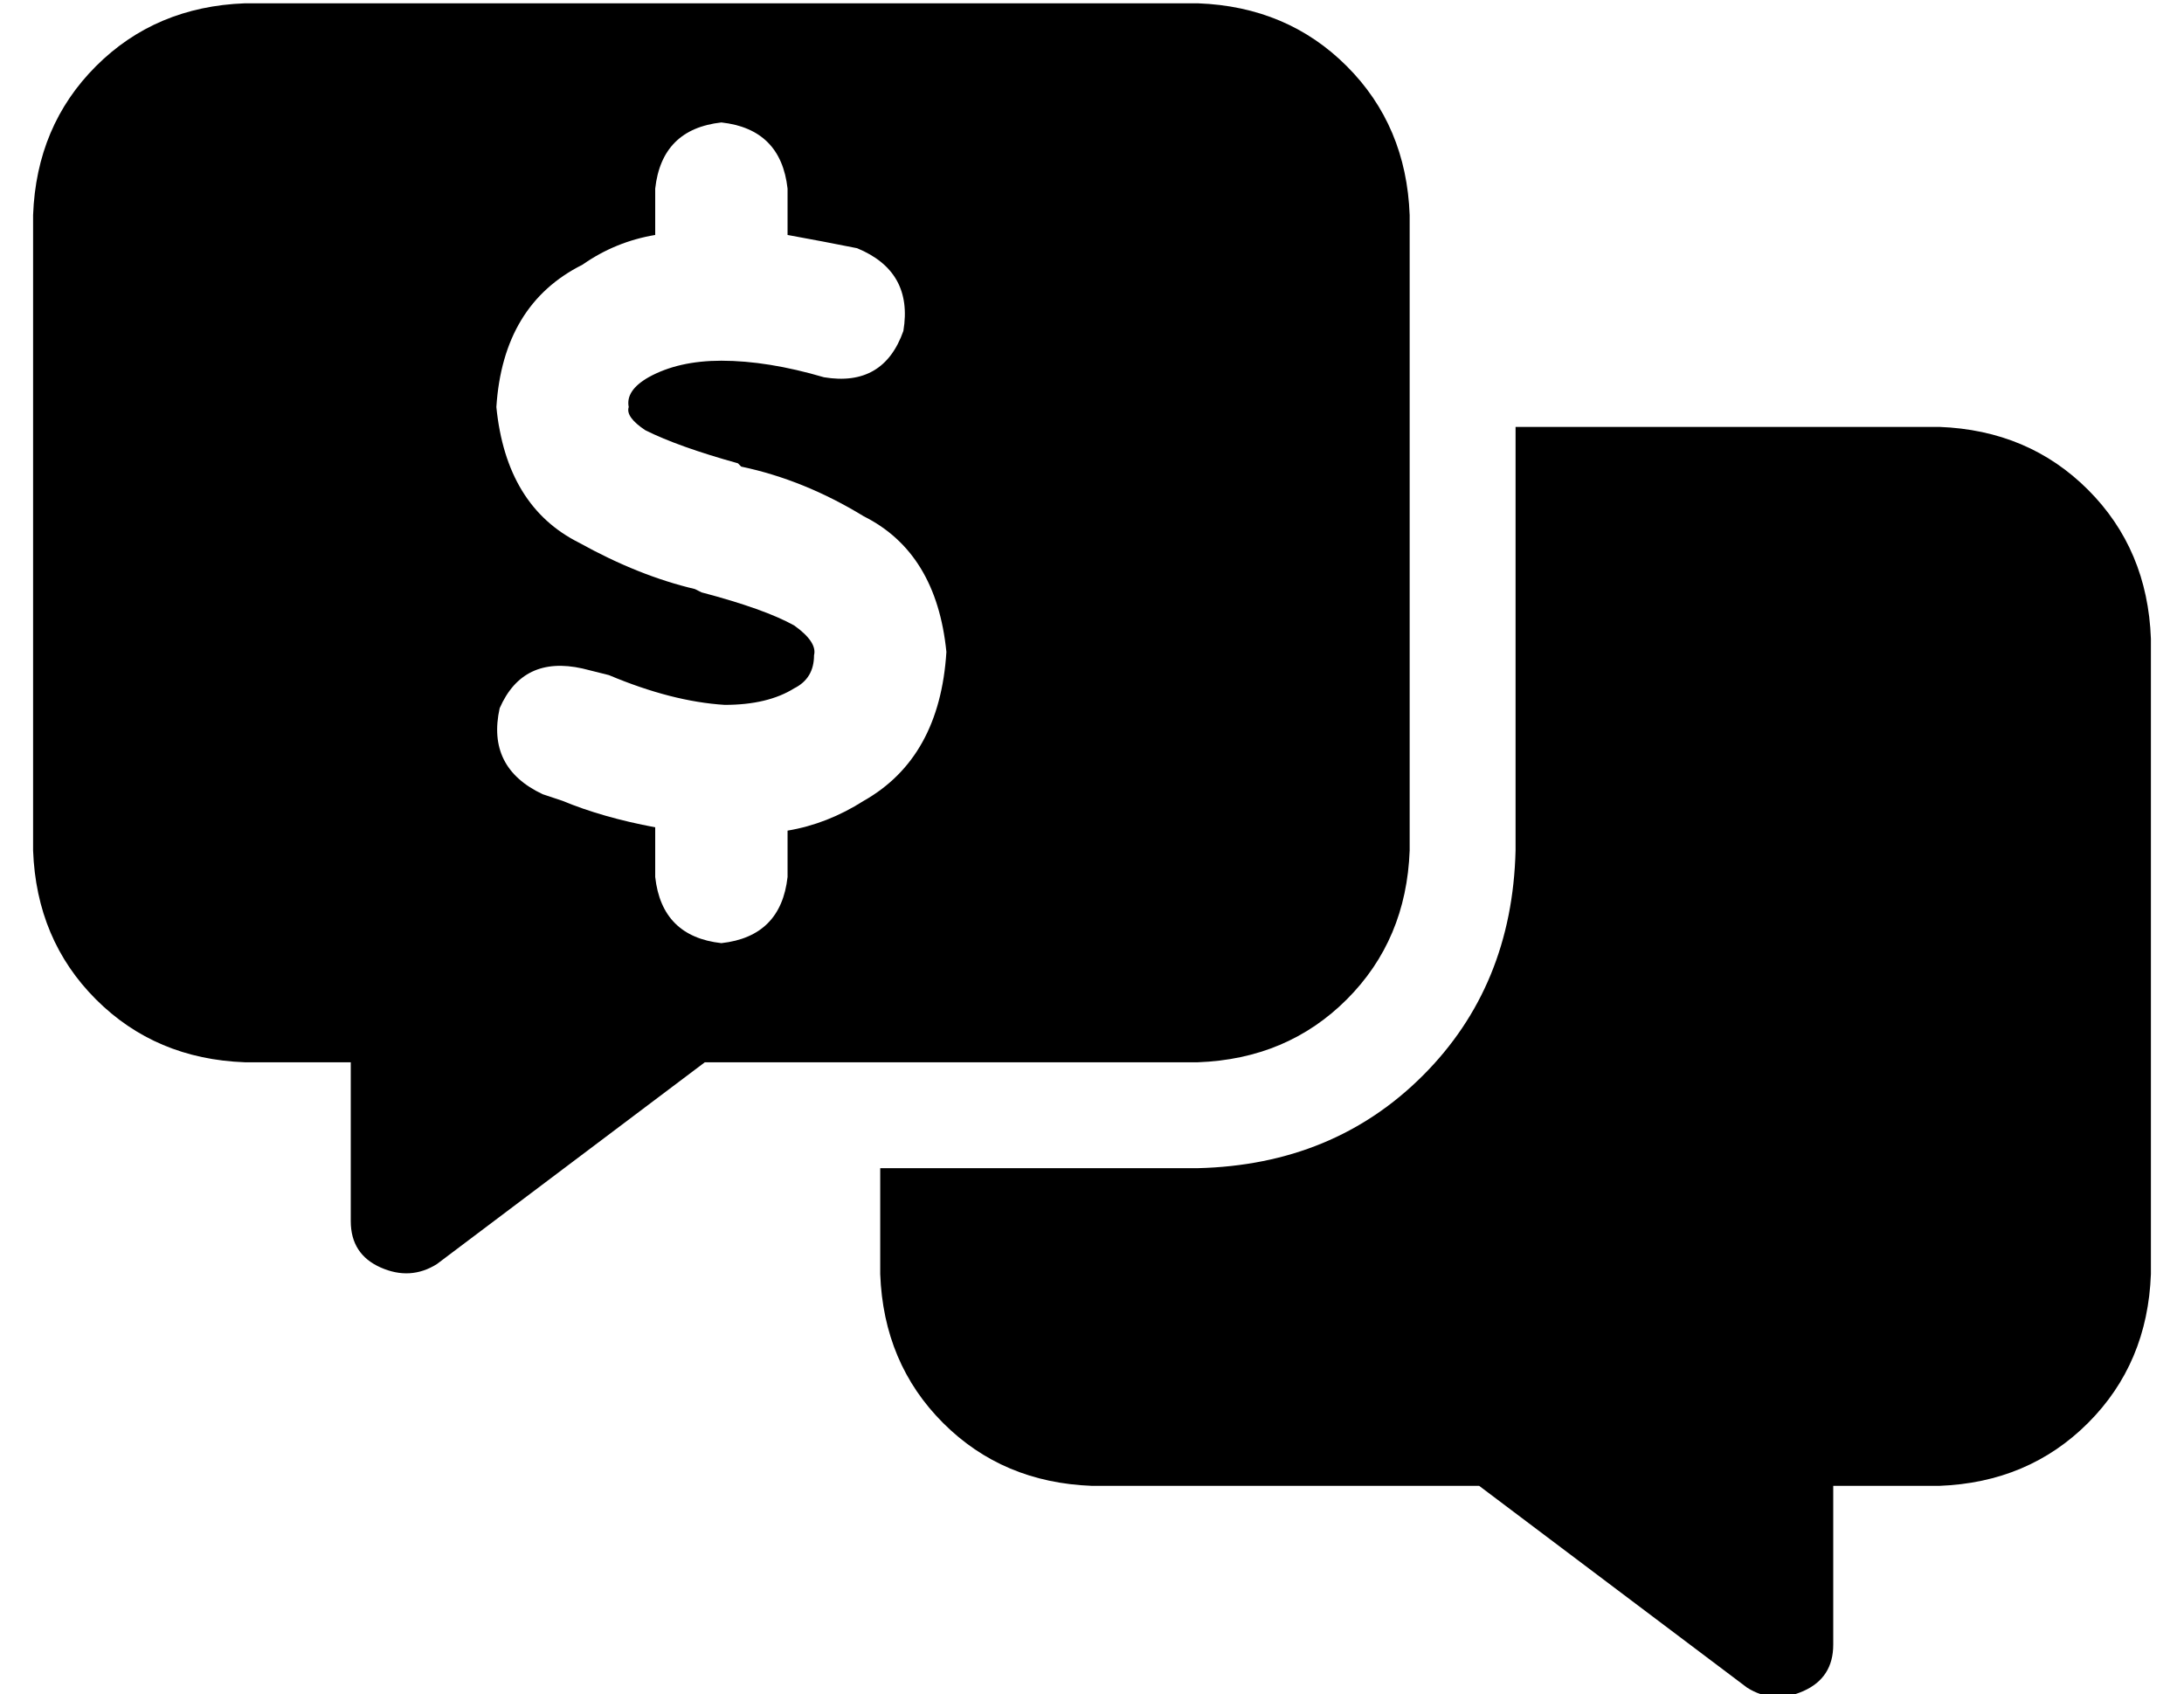 <?xml version="1.0" standalone="no"?>
<!DOCTYPE svg PUBLIC "-//W3C//DTD SVG 1.1//EN" "http://www.w3.org/Graphics/SVG/1.1/DTD/svg11.dtd" >
<svg xmlns="http://www.w3.org/2000/svg" xmlns:xlink="http://www.w3.org/1999/xlink" version="1.1" viewBox="-10 -40 660 512">
   <path fill="currentColor"
d="M0 25q1 -27 19 -45v0v0q18 -18 45 -19h288v0q27 1 45 19t19 45v192v0q-1 27 -19 45t-45 19h-149v0l-81 61v0q-8 5 -17 1t-9 -14v-48v0h-32v0q-27 -1 -45 -19t-19 -45v-192v0zM256 313h96h-96h96q41 -1 68 -28t28 -68v-128v0h128v0q27 1 45 19t19 45v192v0q-1 27 -19 45
t-45 19h-32v0v48v0q0 10 -9 14t-17 -1l-81 -61v0h-117v0q-27 -1 -45 -19t-19 -45v-32v0zM228 17q-2 -18 -20 -20q-18 2 -20 20v14v0q-12 2 -22 9q-24 12 -26 43q3 30 25 41q18 10 35 14l2 1v0q19 5 28 10q7 5 6 9q0 7 -6 10q-8 5 -21 5q-16 -1 -35 -9l-8 -2q-18 -4 -25 12
q-4 18 13 26l6 2v0v0v0v0q12 5 28 8v15v0q2 18 20 20q18 -2 20 -20v-14v0q12 -2 23 -9q23 -13 25 -45q-3 -30 -25 -41q-18 -11 -37 -15l-1 -1v0q-18 -5 -28 -10q-6 -4 -5 -7q-1 -5 6 -9q9 -5 22 -5q14 0 31 5q18 3 24 -14q3 -18 -14 -25q-10 -2 -21 -4v-14v0z" />
</svg>
